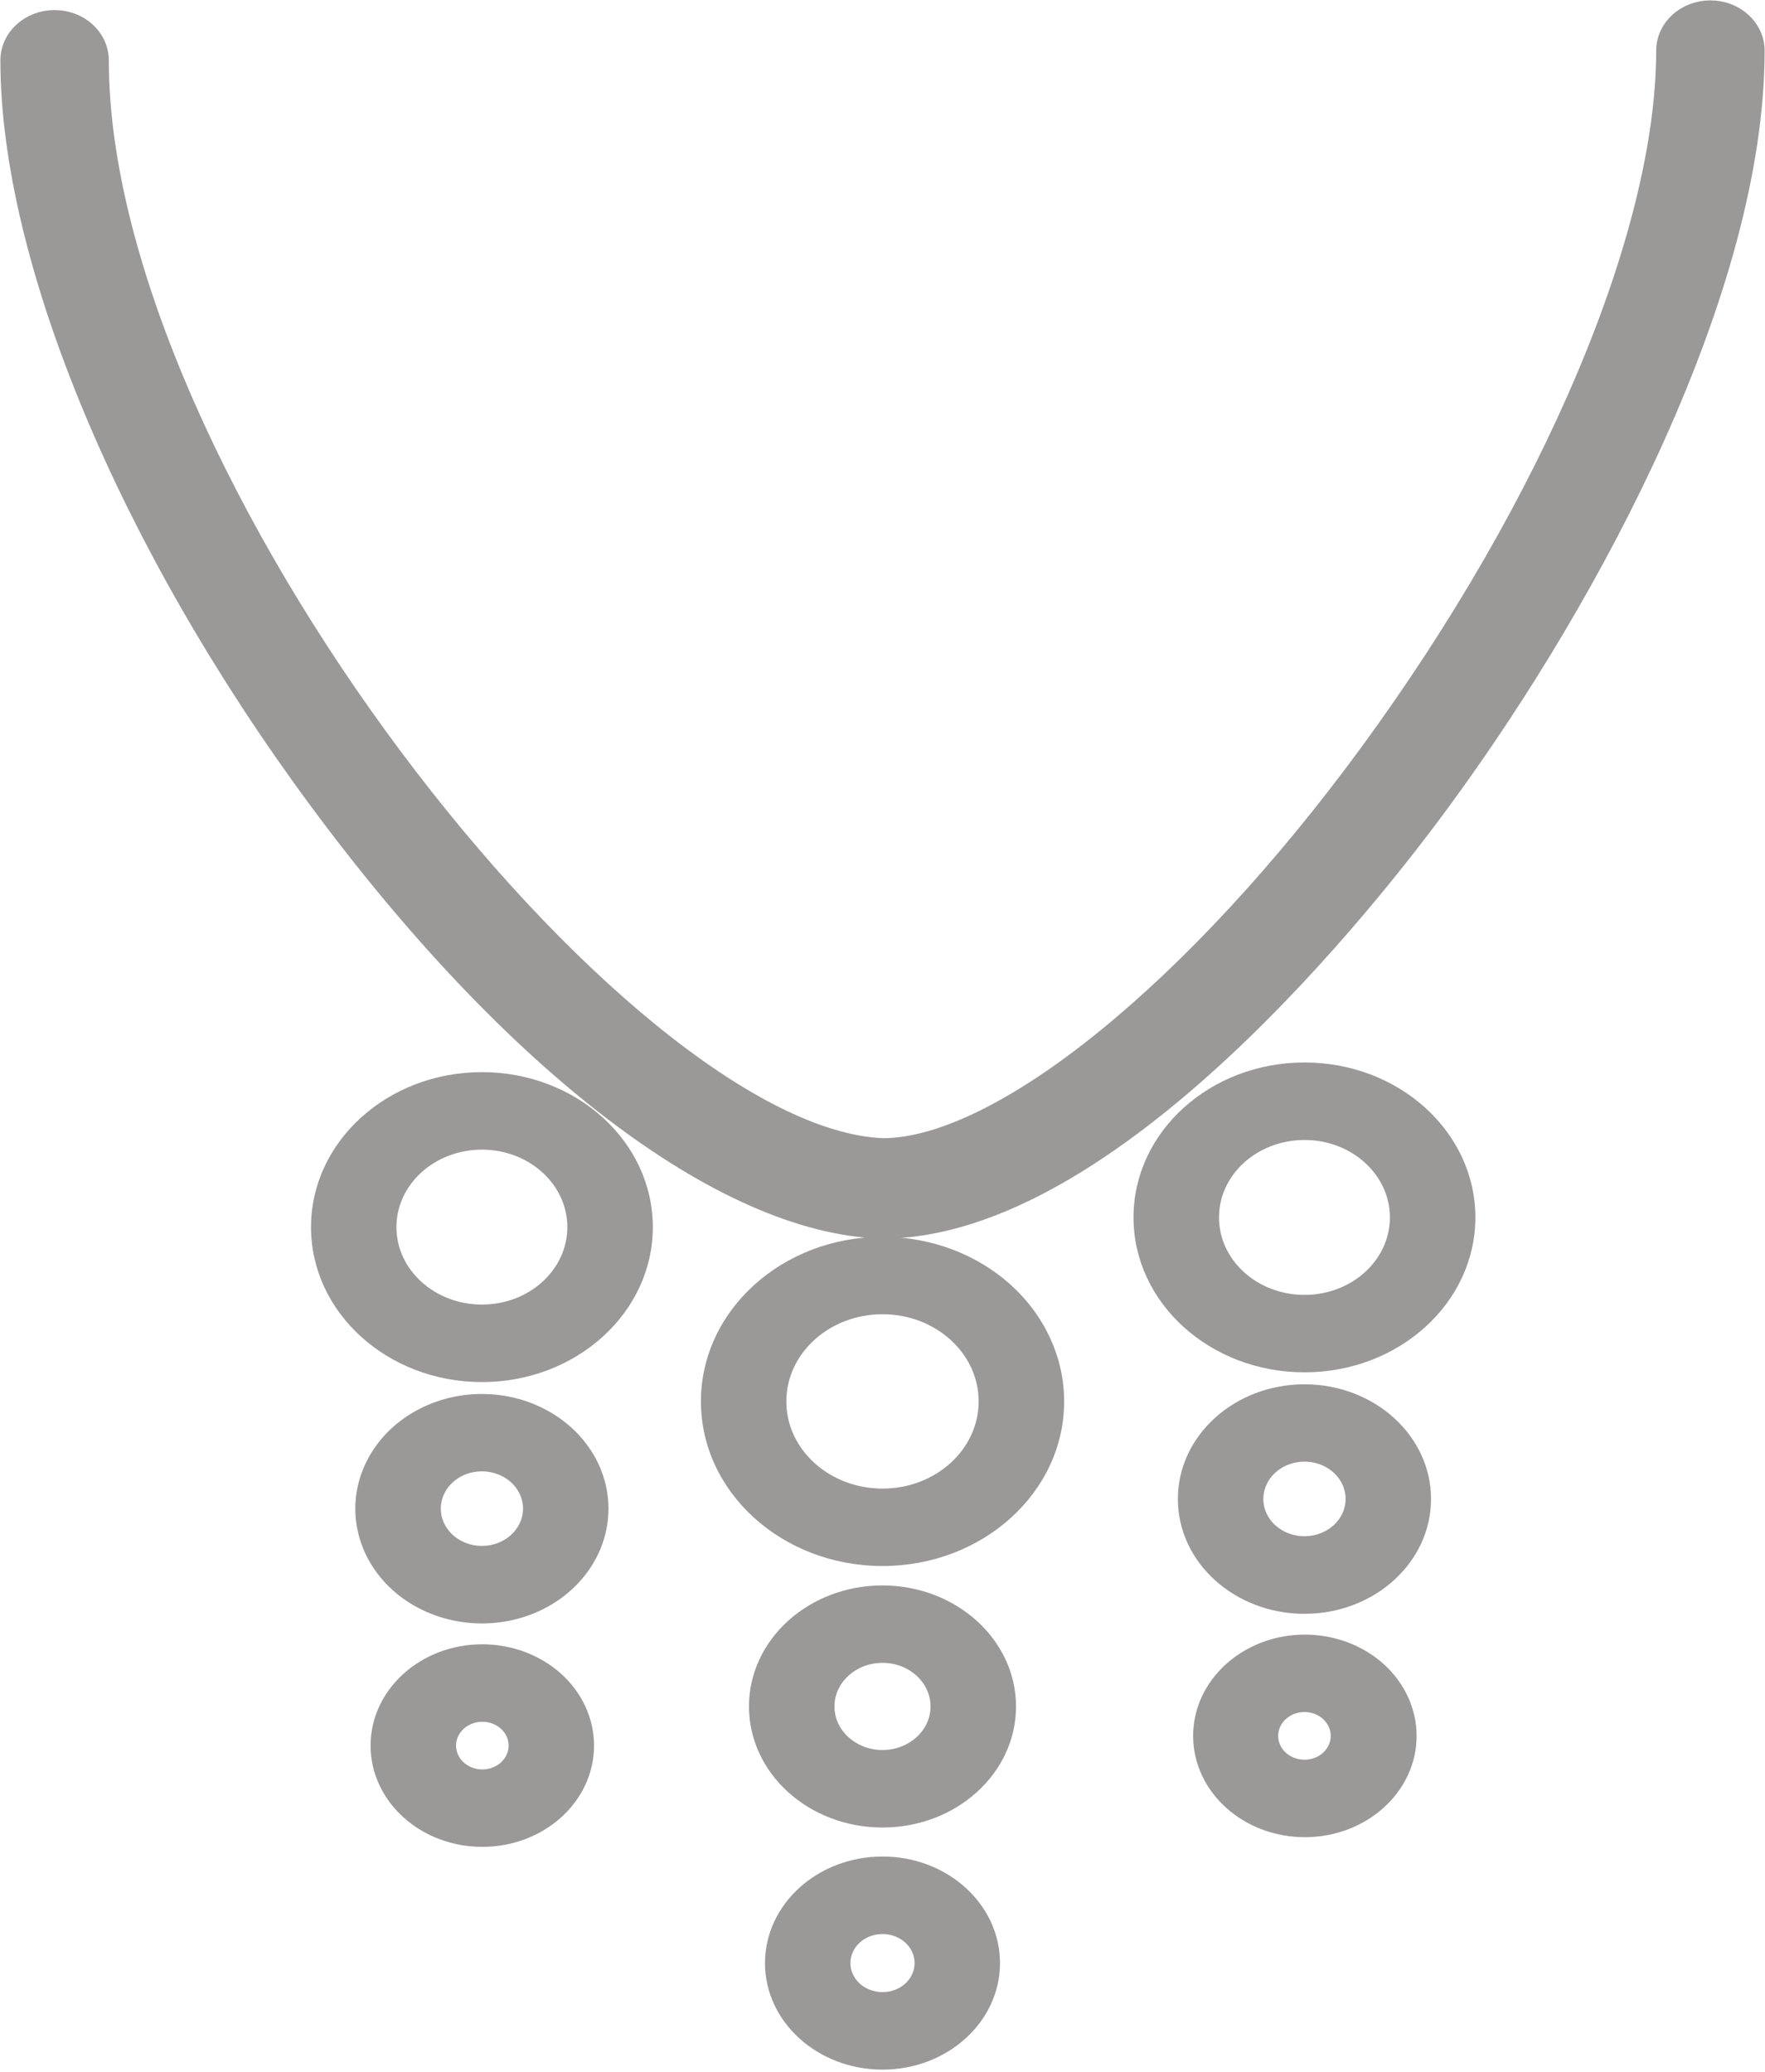 <svg width="23" height="27" viewBox="0 0 23 27" fill="none" xmlns="http://www.w3.org/2000/svg">
<path d="M11.48 15.991H11.5C14.455 15.991 17.83 11.701 18.794 10.377C20.753 7.7 22.845 3.741 22.845 0.659C22.845 0.381 22.596 0.155 22.288 0.155C21.981 0.155 21.732 0.381 21.732 0.659C21.732 3.057 20.25 6.562 17.866 9.82C15.611 12.902 13.059 14.974 11.51 14.983C8.066 14.857 1.268 6.222 1.268 0.786C1.268 0.507 1.019 0.281 0.712 0.281C0.404 0.281 0.155 0.507 0.155 0.786C0.155 3.368 1.686 7.05 4.156 10.396C6.692 13.833 9.43 15.926 11.48 15.991Z" fill="#9A9998" stroke="#9A9998" stroke-width="0.3"/>
<path fill-rule="evenodd" clip-rule="evenodd" d="M9.134 18.263C9.134 17.078 10.193 16.118 11.5 16.118C12.128 16.118 12.73 16.344 13.173 16.746C13.617 17.148 13.867 17.694 13.867 18.263C13.867 19.448 12.807 20.408 11.5 20.408C10.193 20.408 9.134 19.448 9.134 18.263ZM10.247 18.263C10.247 18.89 10.808 19.399 11.5 19.399C12.192 19.399 12.753 18.89 12.753 18.263C12.753 17.636 12.192 17.127 11.5 17.127C10.808 17.127 10.247 17.636 10.247 18.263Z" fill="#9A9998"/>
<path fill-rule="evenodd" clip-rule="evenodd" d="M9.76 22.238C9.76 21.367 10.539 20.661 11.5 20.661C12.46 20.662 13.239 21.368 13.24 22.238C13.24 23.11 12.461 23.816 11.5 23.816C10.539 23.816 9.76 23.11 9.76 22.238ZM10.874 22.238C10.874 22.552 11.154 22.806 11.5 22.806C11.846 22.805 12.126 22.552 12.126 22.238C12.126 21.925 11.846 21.67 11.5 21.67C11.154 21.67 10.874 21.925 10.874 22.238Z" fill="#9A9998"/>
<path fill-rule="evenodd" clip-rule="evenodd" d="M9.969 25.583C9.969 24.816 10.654 24.194 11.5 24.194C12.346 24.194 13.031 24.816 13.031 25.583C13.031 26.349 12.346 26.971 11.5 26.971C10.654 26.971 9.969 26.349 9.969 25.583ZM11.082 25.583C11.082 25.792 11.269 25.961 11.5 25.961C11.731 25.961 11.918 25.792 11.918 25.583C11.918 25.373 11.731 25.204 11.5 25.204C11.269 25.204 11.082 25.373 11.082 25.583Z" fill="#9A9998"/>
<path fill-rule="evenodd" clip-rule="evenodd" d="M4.053 15.992C4.053 14.876 5.05 13.972 6.28 13.972C7.51 13.972 8.507 14.876 8.507 15.992C8.507 17.107 7.51 18.011 6.28 18.011C5.05 18.011 4.053 17.107 4.053 15.992ZM5.166 15.992C5.166 16.549 5.665 17.001 6.28 17.001C6.895 17.001 7.393 16.549 7.393 15.992C7.393 15.434 6.895 14.982 6.28 14.982C5.665 14.982 5.166 15.434 5.166 15.992Z" fill="#9A9998"/>
<path fill-rule="evenodd" clip-rule="evenodd" d="M4.756 19.089C5.011 18.53 5.613 18.166 6.28 18.166C7.191 18.167 7.929 18.836 7.929 19.661C7.929 20.266 7.527 20.811 6.911 21.043C6.295 21.274 5.585 21.146 5.113 20.719C4.642 20.291 4.5 19.648 4.756 19.089ZM5.785 19.846C5.867 20.027 6.063 20.146 6.28 20.146C6.575 20.146 6.815 19.929 6.816 19.661C6.816 19.465 6.686 19.287 6.486 19.212C6.286 19.136 6.055 19.177 5.901 19.316C5.748 19.455 5.702 19.664 5.785 19.846Z" fill="#9A9998"/>
<path fill-rule="evenodd" clip-rule="evenodd" d="M4.829 22.752C4.827 22.023 5.476 21.431 6.28 21.428C6.667 21.427 7.038 21.566 7.313 21.813C7.587 22.061 7.741 22.397 7.741 22.748C7.741 23.477 7.091 24.067 6.287 24.068C5.484 24.069 4.831 23.48 4.829 22.752ZM5.943 22.745C5.941 22.916 6.091 23.056 6.28 23.059C6.372 23.06 6.46 23.028 6.526 22.97C6.591 22.911 6.628 22.831 6.628 22.748C6.628 22.577 6.476 22.439 6.287 22.438C6.099 22.437 5.945 22.574 5.943 22.745Z" fill="#9A9998"/>
<path fill-rule="evenodd" clip-rule="evenodd" d="M14.771 15.865C14.771 14.75 15.768 13.846 16.999 13.846C18.229 13.846 19.226 14.75 19.226 15.865C19.226 16.98 18.229 17.884 16.999 17.884C15.768 17.884 14.771 16.98 14.771 15.865ZM15.885 15.865C15.885 16.423 16.384 16.875 16.999 16.875C17.614 16.875 18.112 16.423 18.112 15.865C18.112 15.308 17.614 14.856 16.999 14.856C16.384 14.856 15.885 15.308 15.885 15.865Z" fill="#9A9998"/>
<path fill-rule="evenodd" clip-rule="evenodd" d="M15.349 19.535C15.349 18.709 16.088 18.04 16.999 18.04C17.909 18.04 18.648 18.709 18.648 19.535C18.648 20.361 17.91 21.031 16.999 21.031C16.088 21.031 15.349 20.361 15.349 19.535ZM16.503 19.72C16.586 19.901 16.782 20.02 16.999 20.02C17.294 20.02 17.534 19.803 17.535 19.535C17.535 19.338 17.405 19.161 17.205 19.085C17.005 19.01 16.774 19.051 16.62 19.19C16.467 19.329 16.421 19.538 16.503 19.72Z" fill="#9A9998"/>
<path fill-rule="evenodd" clip-rule="evenodd" d="M15.548 22.625C15.546 21.897 16.195 21.305 16.999 21.302C17.386 21.301 17.757 21.439 18.032 21.687C18.306 21.935 18.46 22.271 18.46 22.622C18.46 23.35 17.809 23.941 17.006 23.942C16.203 23.943 15.55 23.354 15.548 22.625ZM16.656 22.622C16.656 22.793 16.809 22.932 16.999 22.932C17.09 22.932 17.177 22.9 17.241 22.841C17.305 22.783 17.341 22.704 17.341 22.622C17.341 22.451 17.188 22.311 16.999 22.311C16.809 22.311 16.656 22.451 16.656 22.622Z" fill="#9A9998"/>
</svg>
